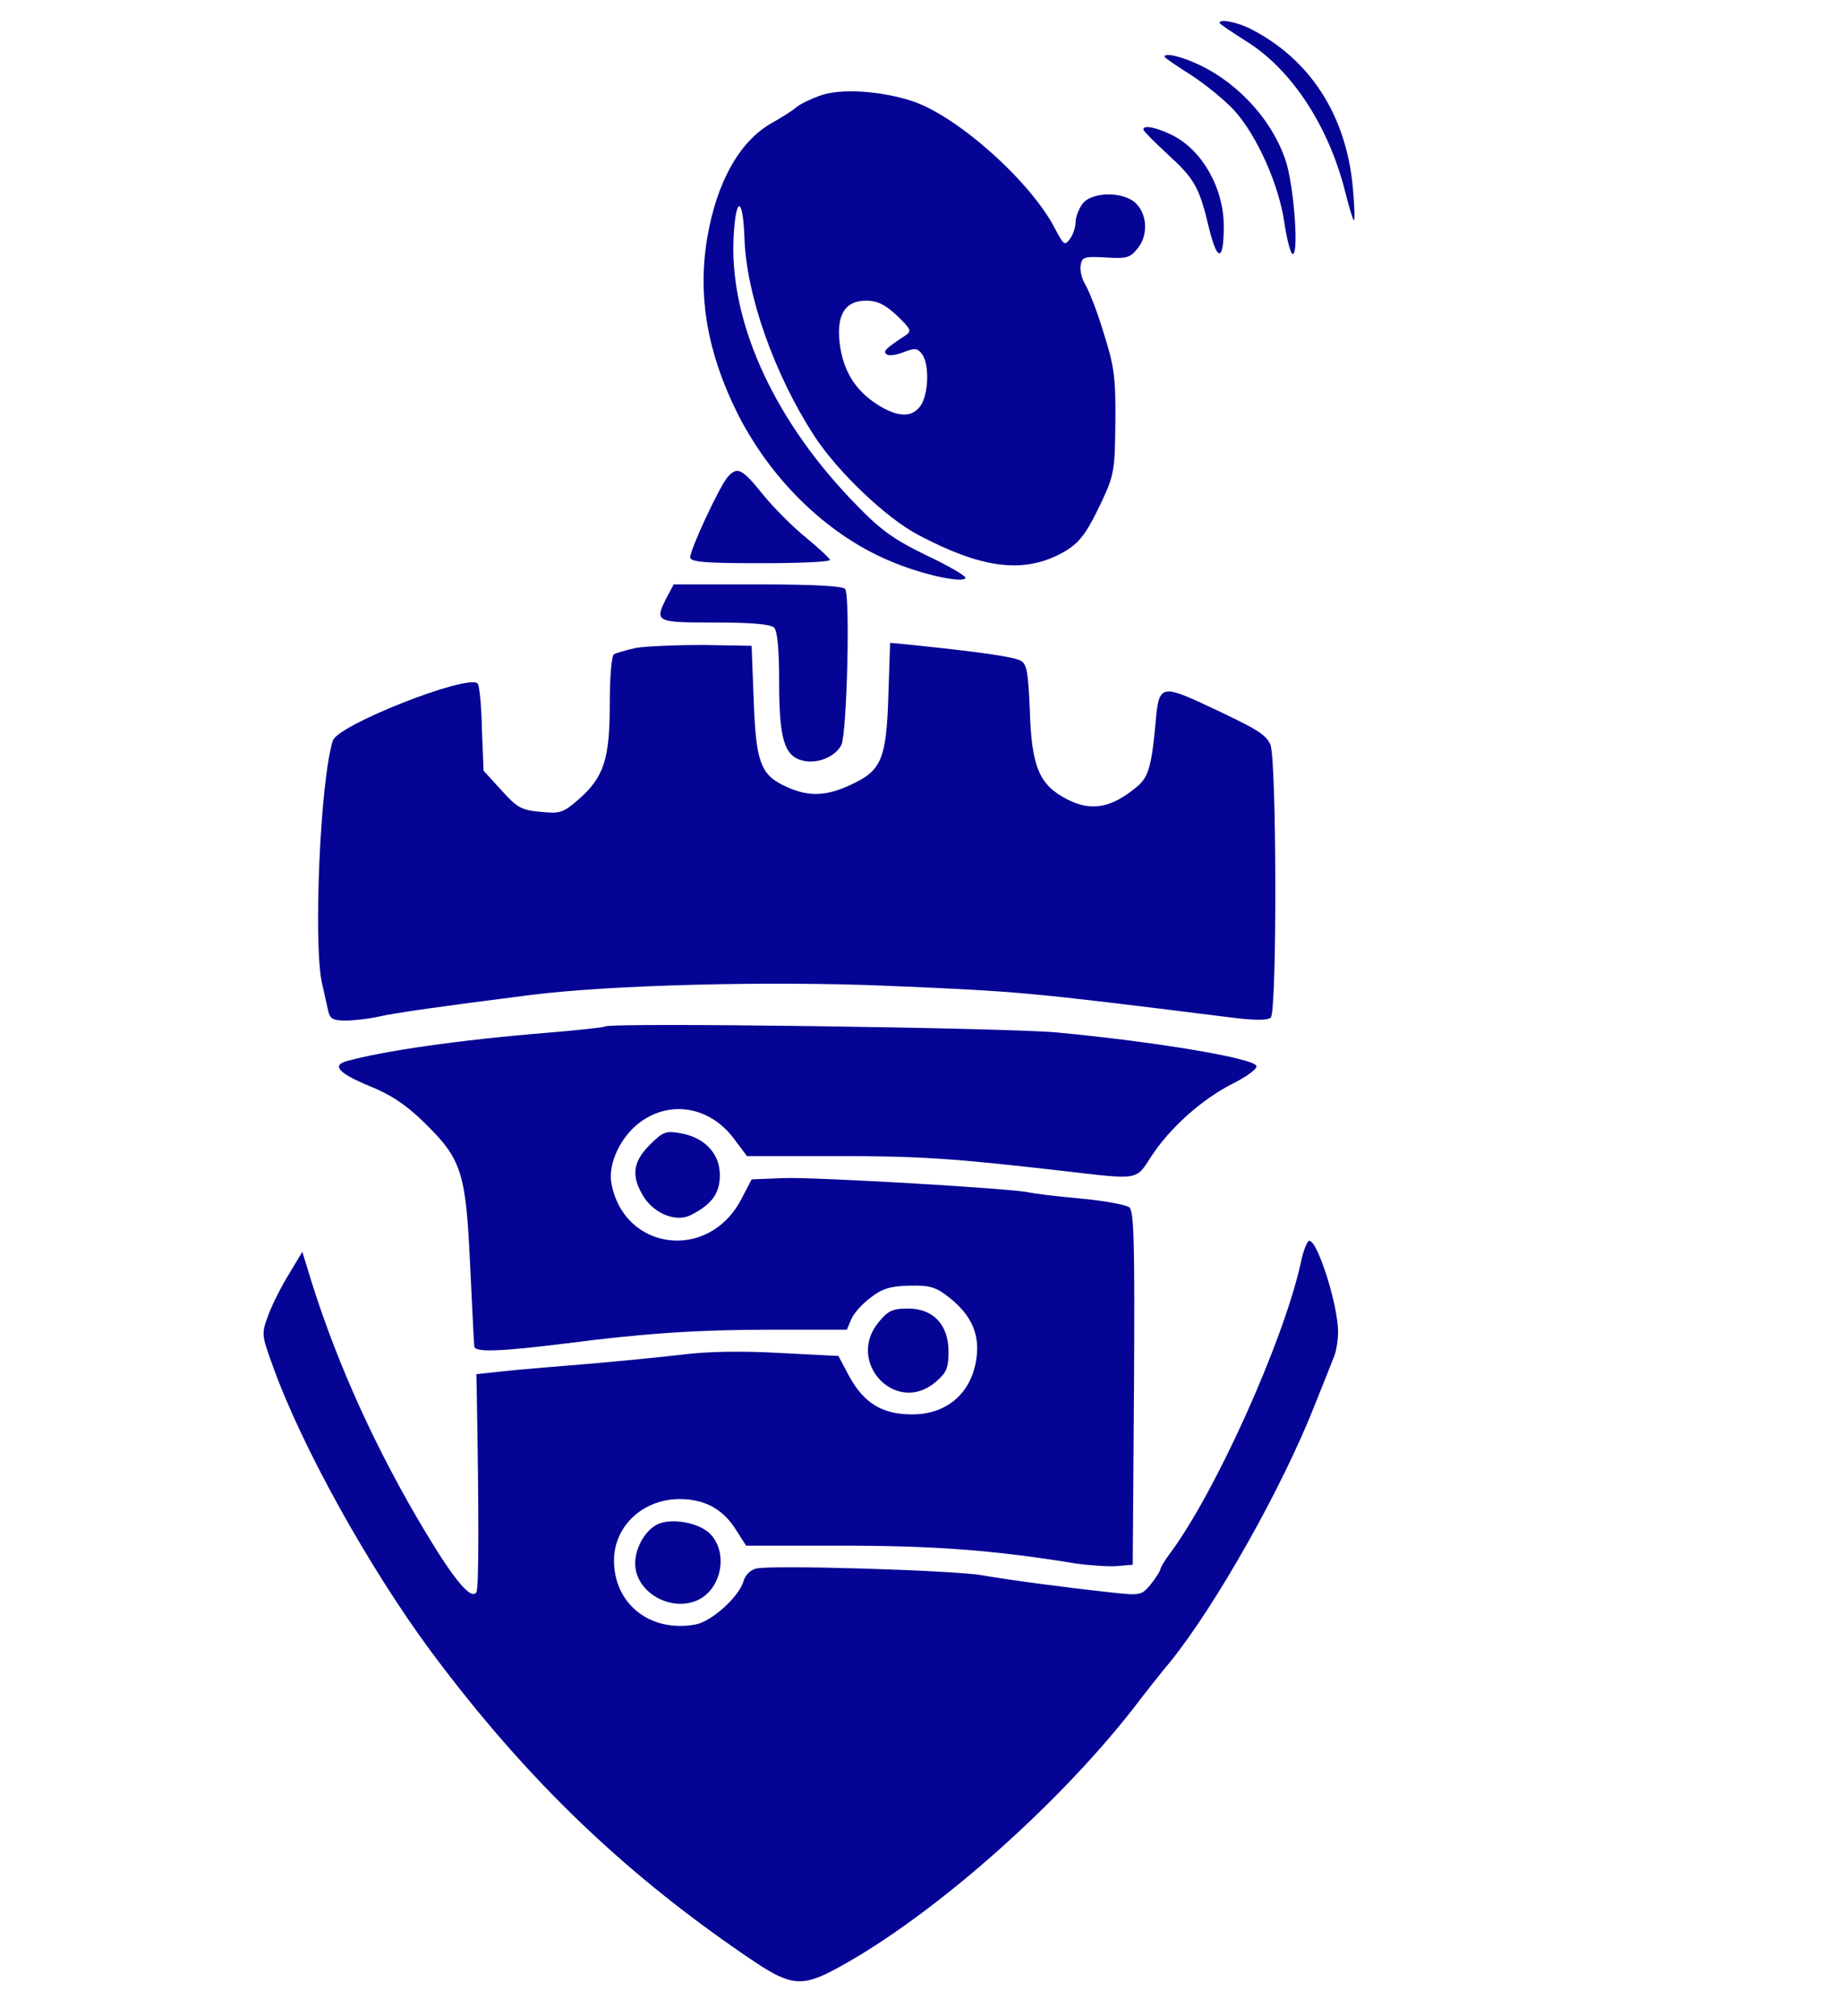 <?xml version="1.0" standalone="no"?>
<!DOCTYPE svg PUBLIC "-//W3C//DTD SVG 20010904//EN"
 "http://www.w3.org/TR/2001/REC-SVG-20010904/DTD/svg10.dtd">
<svg version="1.0" xmlns="http://www.w3.org/2000/svg"
 width="435pt" height="476pt" viewBox="0 0 435 476"
 preserveAspectRatio="xMidYMid meet">

<g transform="translate(0,476) scale(0.1,-0.1)"
fill="#060494" stroke="none">
<path d="M2880 4706 c0 -2 29 -22 64 -44 106 -66 193 -199 232 -352 9 -36 18
-67 21 -70 3 -3 2 31 -2 75 -15 172 -101 306 -244 378 -31 15 -71 23 -71 13z"/>
<path d="M2750 4626 c0 -2 29 -22 64 -44 35 -23 80 -60 101 -83 54 -60 105
-175 118 -264 6 -41 15 -75 20 -75 15 0 2 170 -18 224 -34 99 -120 189 -219
230 -36 15 -66 21 -66 12z"/>
<path d="M1936 4534 c-22 -8 -47 -20 -55 -27 -9 -8 -36 -25 -61 -39 -74 -43
-128 -139 -150 -271 -23 -137 1 -272 72 -414 82 -162 219 -292 370 -352 76
-31 168 -49 168 -35 -1 5 -42 29 -93 53 -74 36 -106 58 -163 117 -191 194
-298 424 -292 623 4 106 22 114 26 11 4 -136 70 -322 164 -468 55 -85 171
-196 248 -236 146 -77 242 -90 330 -46 47 24 63 44 101 124 30 64 32 75 33
190 1 107 -3 132 -28 211 -15 50 -35 100 -43 113 -8 13 -13 33 -11 45 3 20 8
22 59 19 50 -3 58 -1 76 22 26 32 22 84 -8 109 -32 26 -104 23 -123 -5 -9 -12
-16 -32 -16 -43 0 -12 -6 -29 -13 -39 -13 -17 -15 -15 -36 25 -57 110 -227
262 -333 299 -77 26 -174 32 -222 14z m182 -519 c34 -33 36 -37 19 -48 -44
-29 -52 -36 -44 -43 4 -5 22 -3 40 4 28 11 34 10 45 -5 17 -24 15 -94 -4 -121
-20 -29 -55 -28 -104 4 -52 34 -79 80 -87 143 -8 68 13 101 62 101 27 0 45 -9
73 -35z"/>
<path d="M2700 4454 c0 -3 25 -28 55 -56 66 -60 77 -79 100 -176 20 -82 35
-80 35 4 0 89 -50 178 -120 214 -38 19 -70 26 -70 14z"/>
<path d="M1718 3633 c-19 -22 -88 -170 -88 -189 0 -11 33 -14 165 -14 91 0
165 3 165 8 -1 4 -26 27 -56 52 -31 25 -77 71 -102 102 -51 63 -61 67 -84 41z"/>
<path d="M1575 3350 c-30 -59 -28 -60 113 -60 86 0 132 -4 140 -12 8 -8 12
-52 12 -130 0 -132 12 -173 55 -184 35 -9 78 9 92 37 13 27 21 349 9 368 -5 7
-71 11 -206 11 l-199 0 -16 -30z"/>
<path d="M1502 3230 c-23 -5 -47 -12 -52 -15 -6 -3 -10 -56 -10 -118 0 -130
-14 -173 -75 -226 -35 -30 -42 -33 -89 -28 -45 4 -55 10 -92 51 l-42 46 -4 99
c-1 55 -6 103 -10 107 -23 23 -331 -98 -342 -135 -30 -95 -46 -476 -26 -571 6
-25 12 -55 15 -67 4 -19 12 -23 41 -23 19 0 54 4 77 9 38 9 152 25 357 51 186
24 566 34 847 22 311 -13 331 -15 796 -73 67 -9 101 -9 108 -2 15 15 14 612
-1 645 -12 25 -30 36 -163 98 -94 43 -101 40 -108 -46 -9 -101 -17 -129 -42
-150 -61 -52 -109 -61 -166 -32 -67 34 -85 77 -89 211 -4 91 -7 109 -22 117
-17 9 -92 20 -256 37 l-52 5 -4 -123 c-5 -155 -16 -180 -95 -215 -58 -26 -100
-25 -154 2 -53 26 -64 58 -69 199 l-5 130 -115 2 c-63 0 -134 -3 -158 -7z"/>
<path d="M1429 2336 c-2 -2 -65 -9 -139 -15 -208 -17 -386 -43 -472 -67 -35
-10 -17 -29 53 -58 52 -21 87 -44 130 -86 89 -87 99 -117 109 -333 5 -100 9
-188 10 -196 0 -15 60 -13 220 7 185 24 313 32 483 32 l177 0 10 24 c5 13 25
36 45 51 28 22 47 28 93 29 49 1 62 -3 95 -29 51 -41 71 -86 63 -142 -11 -82
-69 -133 -152 -133 -70 0 -113 26 -148 89 l-26 49 -137 7 c-88 5 -172 4 -233
-4 -52 -6 -153 -16 -225 -22 -71 -6 -159 -13 -195 -17 l-65 -7 1 -50 c5 -280
5 -456 -1 -465 -12 -19 -51 27 -119 140 -116 193 -207 393 -269 589 l-23 75
-30 -50 c-17 -27 -39 -70 -49 -96 -18 -48 -18 -48 9 -123 67 -188 226 -475
374 -675 227 -305 462 -530 766 -734 86 -57 113 -58 198 -11 219 120 508 374
690 605 36 47 77 99 91 115 109 135 265 412 341 605 21 52 42 105 47 118 5 13
9 38 9 57 0 62 -48 215 -68 215 -5 0 -15 -25 -21 -56 -42 -186 -201 -538 -307
-681 -13 -17 -24 -35 -24 -40 -1 -4 -11 -20 -23 -35 -22 -26 -24 -26 -97 -18
-110 12 -237 29 -300 40 -66 12 -500 25 -534 16 -14 -3 -26 -16 -30 -29 -9
-36 -75 -96 -113 -103 -107 -20 -193 48 -193 151 0 81 68 145 155 145 60 0
103 -24 134 -74 l23 -36 226 0 c214 0 357 -10 552 -42 36 -5 81 -8 100 -6 l35
3 3 416 c2 347 0 418 -11 428 -8 6 -61 16 -118 21 -56 5 -110 12 -118 14 -32
9 -508 37 -581 34 l-75 -3 -25 -48 c-77 -146 -276 -121 -306 38 -9 47 22 112
69 146 72 52 165 35 221 -41 l30 -40 208 0 c201 0 276 -5 538 -35 180 -21 172
-23 208 33 44 68 119 135 191 172 34 17 61 36 58 43 -6 18 -237 57 -472 79
-121 11 -1056 24 -1066 14z"/>
<path d="M1535 2057 c-41 -41 -45 -74 -15 -123 26 -41 78 -61 112 -43 49 25
68 51 68 94 0 51 -36 89 -93 99 -34 6 -41 4 -72 -27z"/>
<path d="M2076 1639 c-80 -94 39 -222 133 -143 26 22 31 33 31 72 0 64 -36
102 -96 102 -35 0 -47 -5 -68 -31z"/>
<path d="M1554 1161 c-29 -13 -54 -55 -54 -93 0 -65 78 -113 142 -89 61 23 80
113 35 159 -26 26 -89 38 -123 23z"/>
</g>
</svg>
